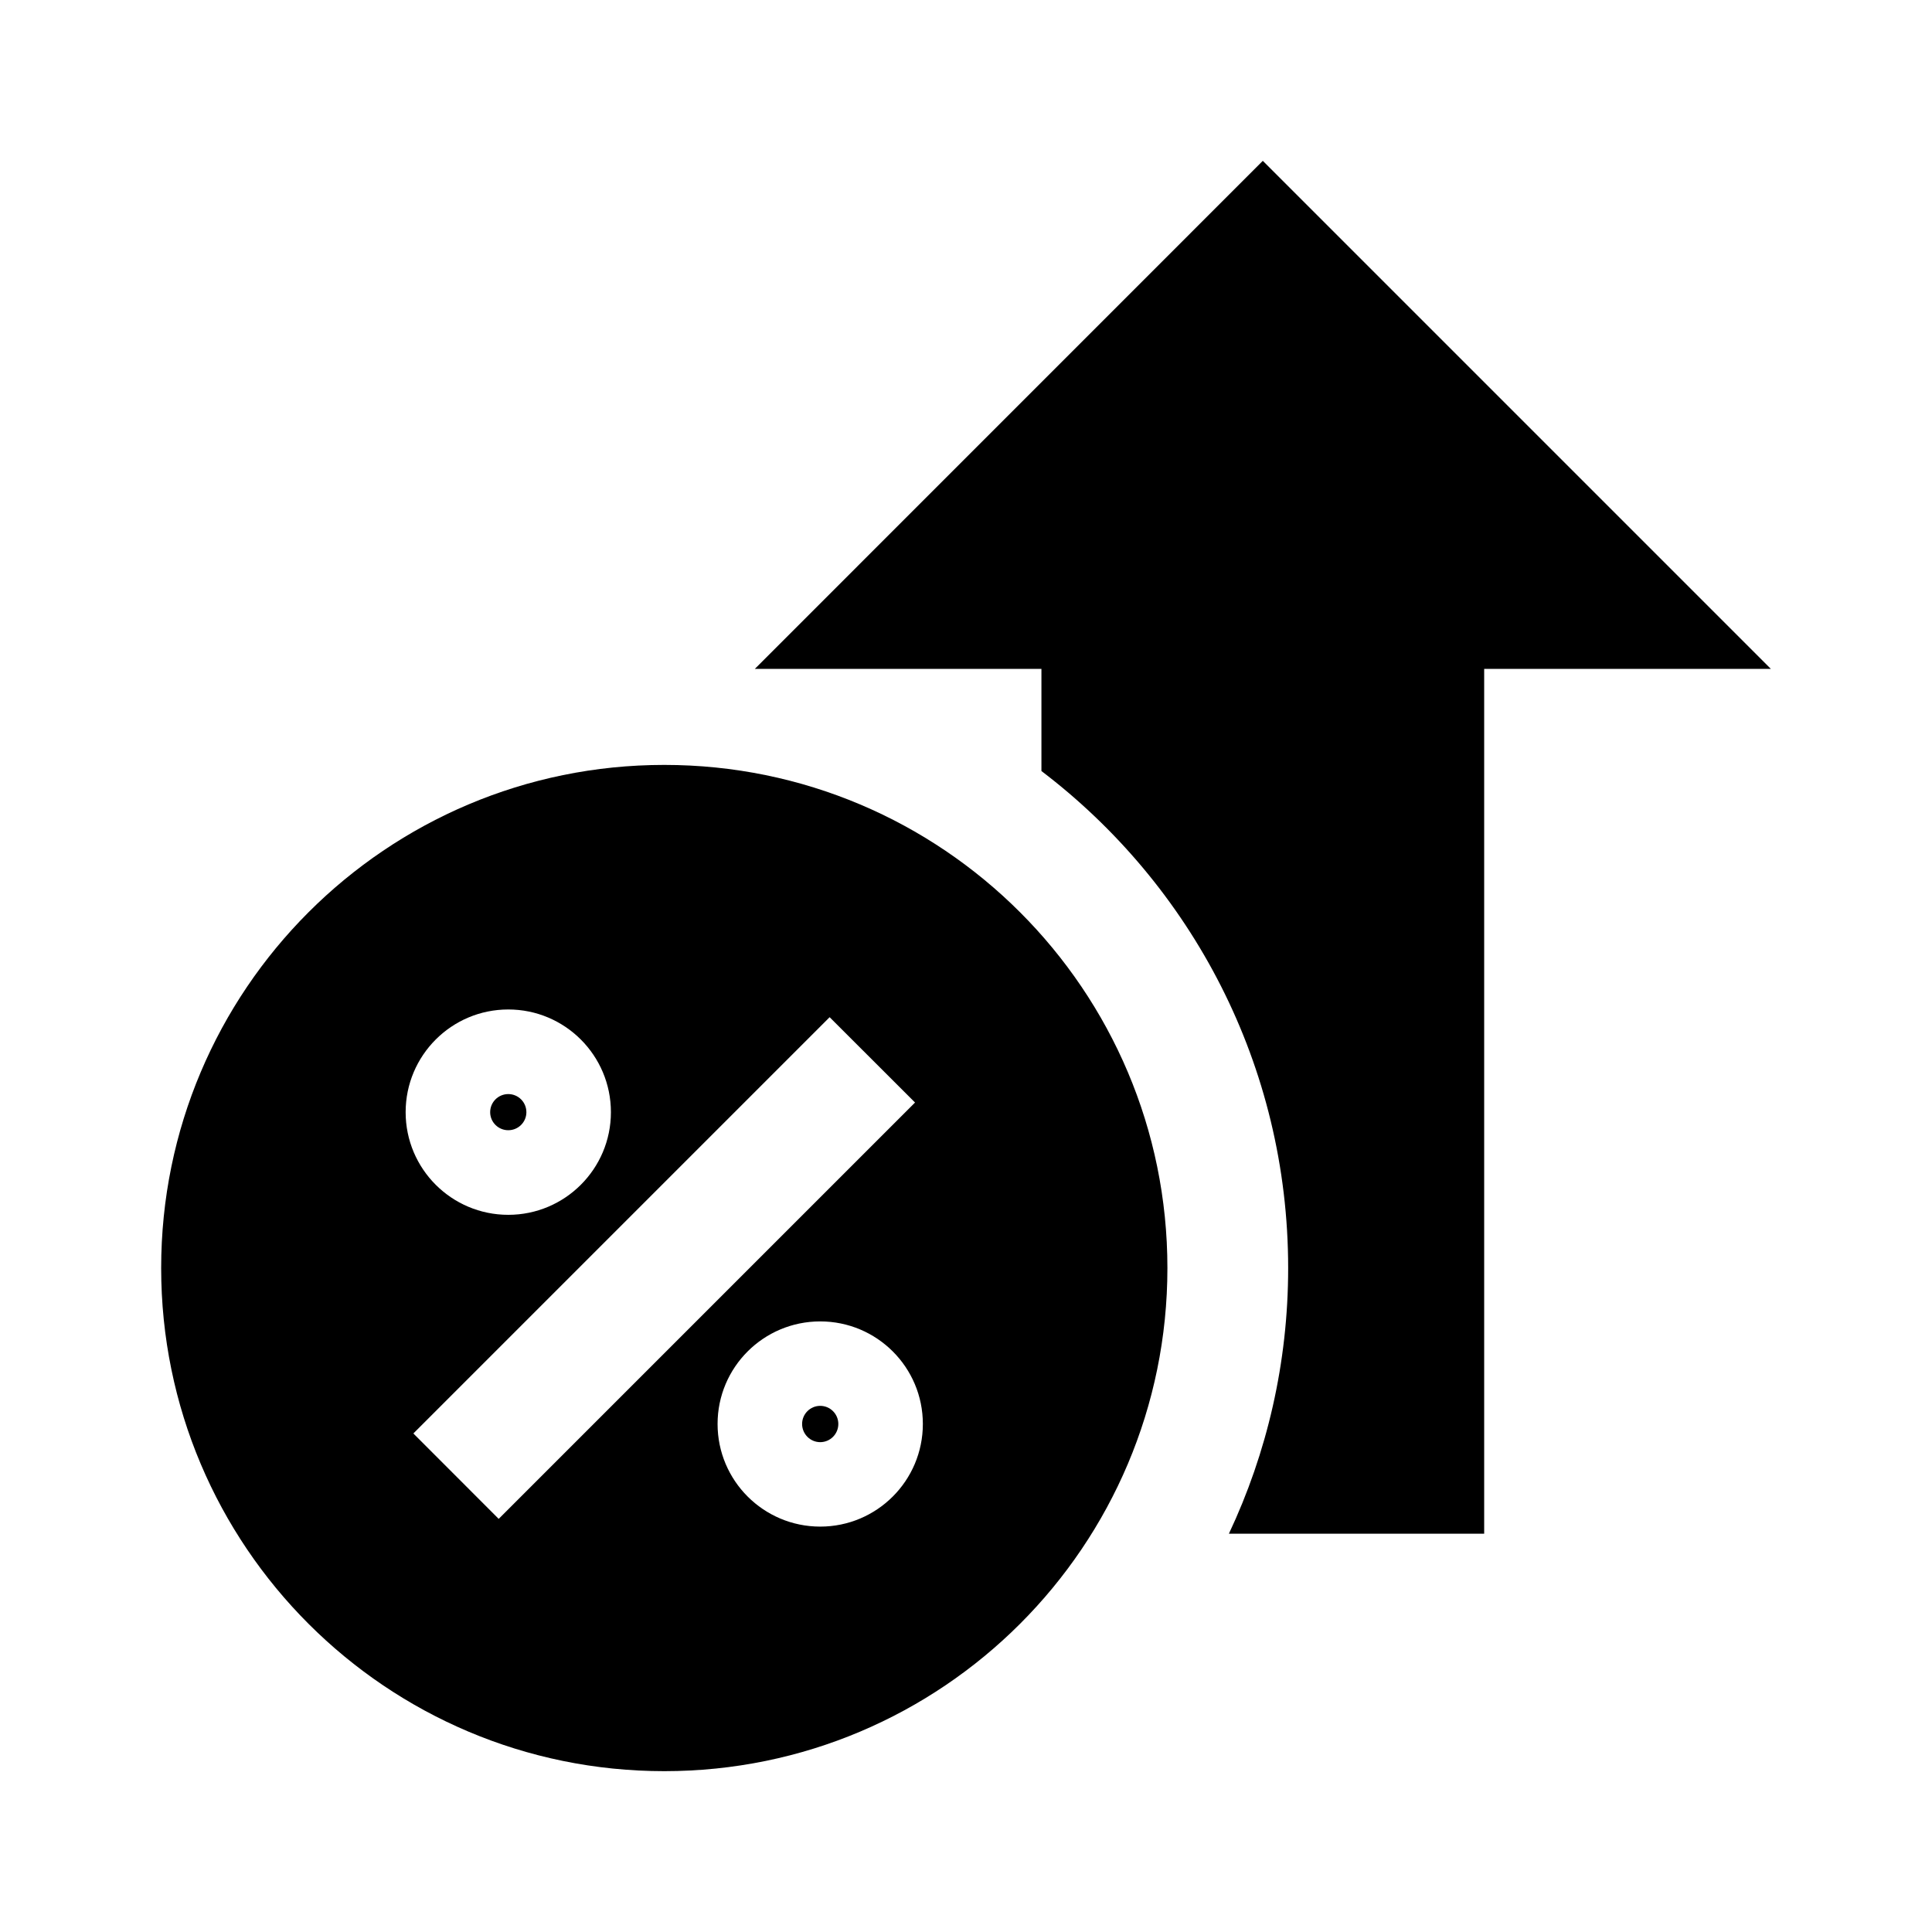 <svg width="24" height="24" viewBox="0 0 24 24" fill="none" xmlns="http://www.w3.org/2000/svg">
<path d="M18.437 19.052H15.266C15.738 18.051 16.002 16.932 16.002 15.752C16.002 13.232 14.8 10.994 12.937 9.578V8.309H9.377L15.687 1.998L21.998 8.309L18.437 8.309L18.437 19.052Z" fill="black"/>
<path d="M6.539 13.816C6.539 13.94 6.438 14.04 6.314 14.04C6.19 14.04 6.089 13.94 6.089 13.816C6.089 13.691 6.19 13.591 6.314 13.591C6.438 13.591 6.539 13.691 6.539 13.816Z" fill="black"/>
<path d="M10.414 17.689C10.414 17.814 10.313 17.915 10.189 17.915C10.065 17.915 9.964 17.814 9.964 17.689C9.964 17.565 10.065 17.464 10.189 17.464C10.313 17.464 10.414 17.565 10.414 17.689Z" fill="black"/>
<path d="M2.002 15.752C2.002 12.3 4.8 9.502 8.252 9.502C11.704 9.502 14.502 12.3 14.502 15.752C14.502 19.204 11.704 22.002 8.252 22.002C4.8 22.002 2.002 19.204 2.002 15.752ZM6.314 12.54C5.61 12.54 5.039 13.111 5.039 13.816C5.039 14.52 5.61 15.091 6.314 15.091C7.018 15.091 7.589 14.52 7.589 13.816C7.589 13.111 7.018 12.54 6.314 12.54ZM10.306 12.636L5.135 17.807L6.195 18.868L11.367 13.696L10.306 12.636ZM10.189 16.415C9.485 16.415 8.914 16.985 8.914 17.689C8.914 18.393 9.485 18.964 10.189 18.964C10.893 18.964 11.464 18.393 11.464 17.689C11.464 16.985 10.893 16.415 10.189 16.415Z" fill="black"/>
</svg>
